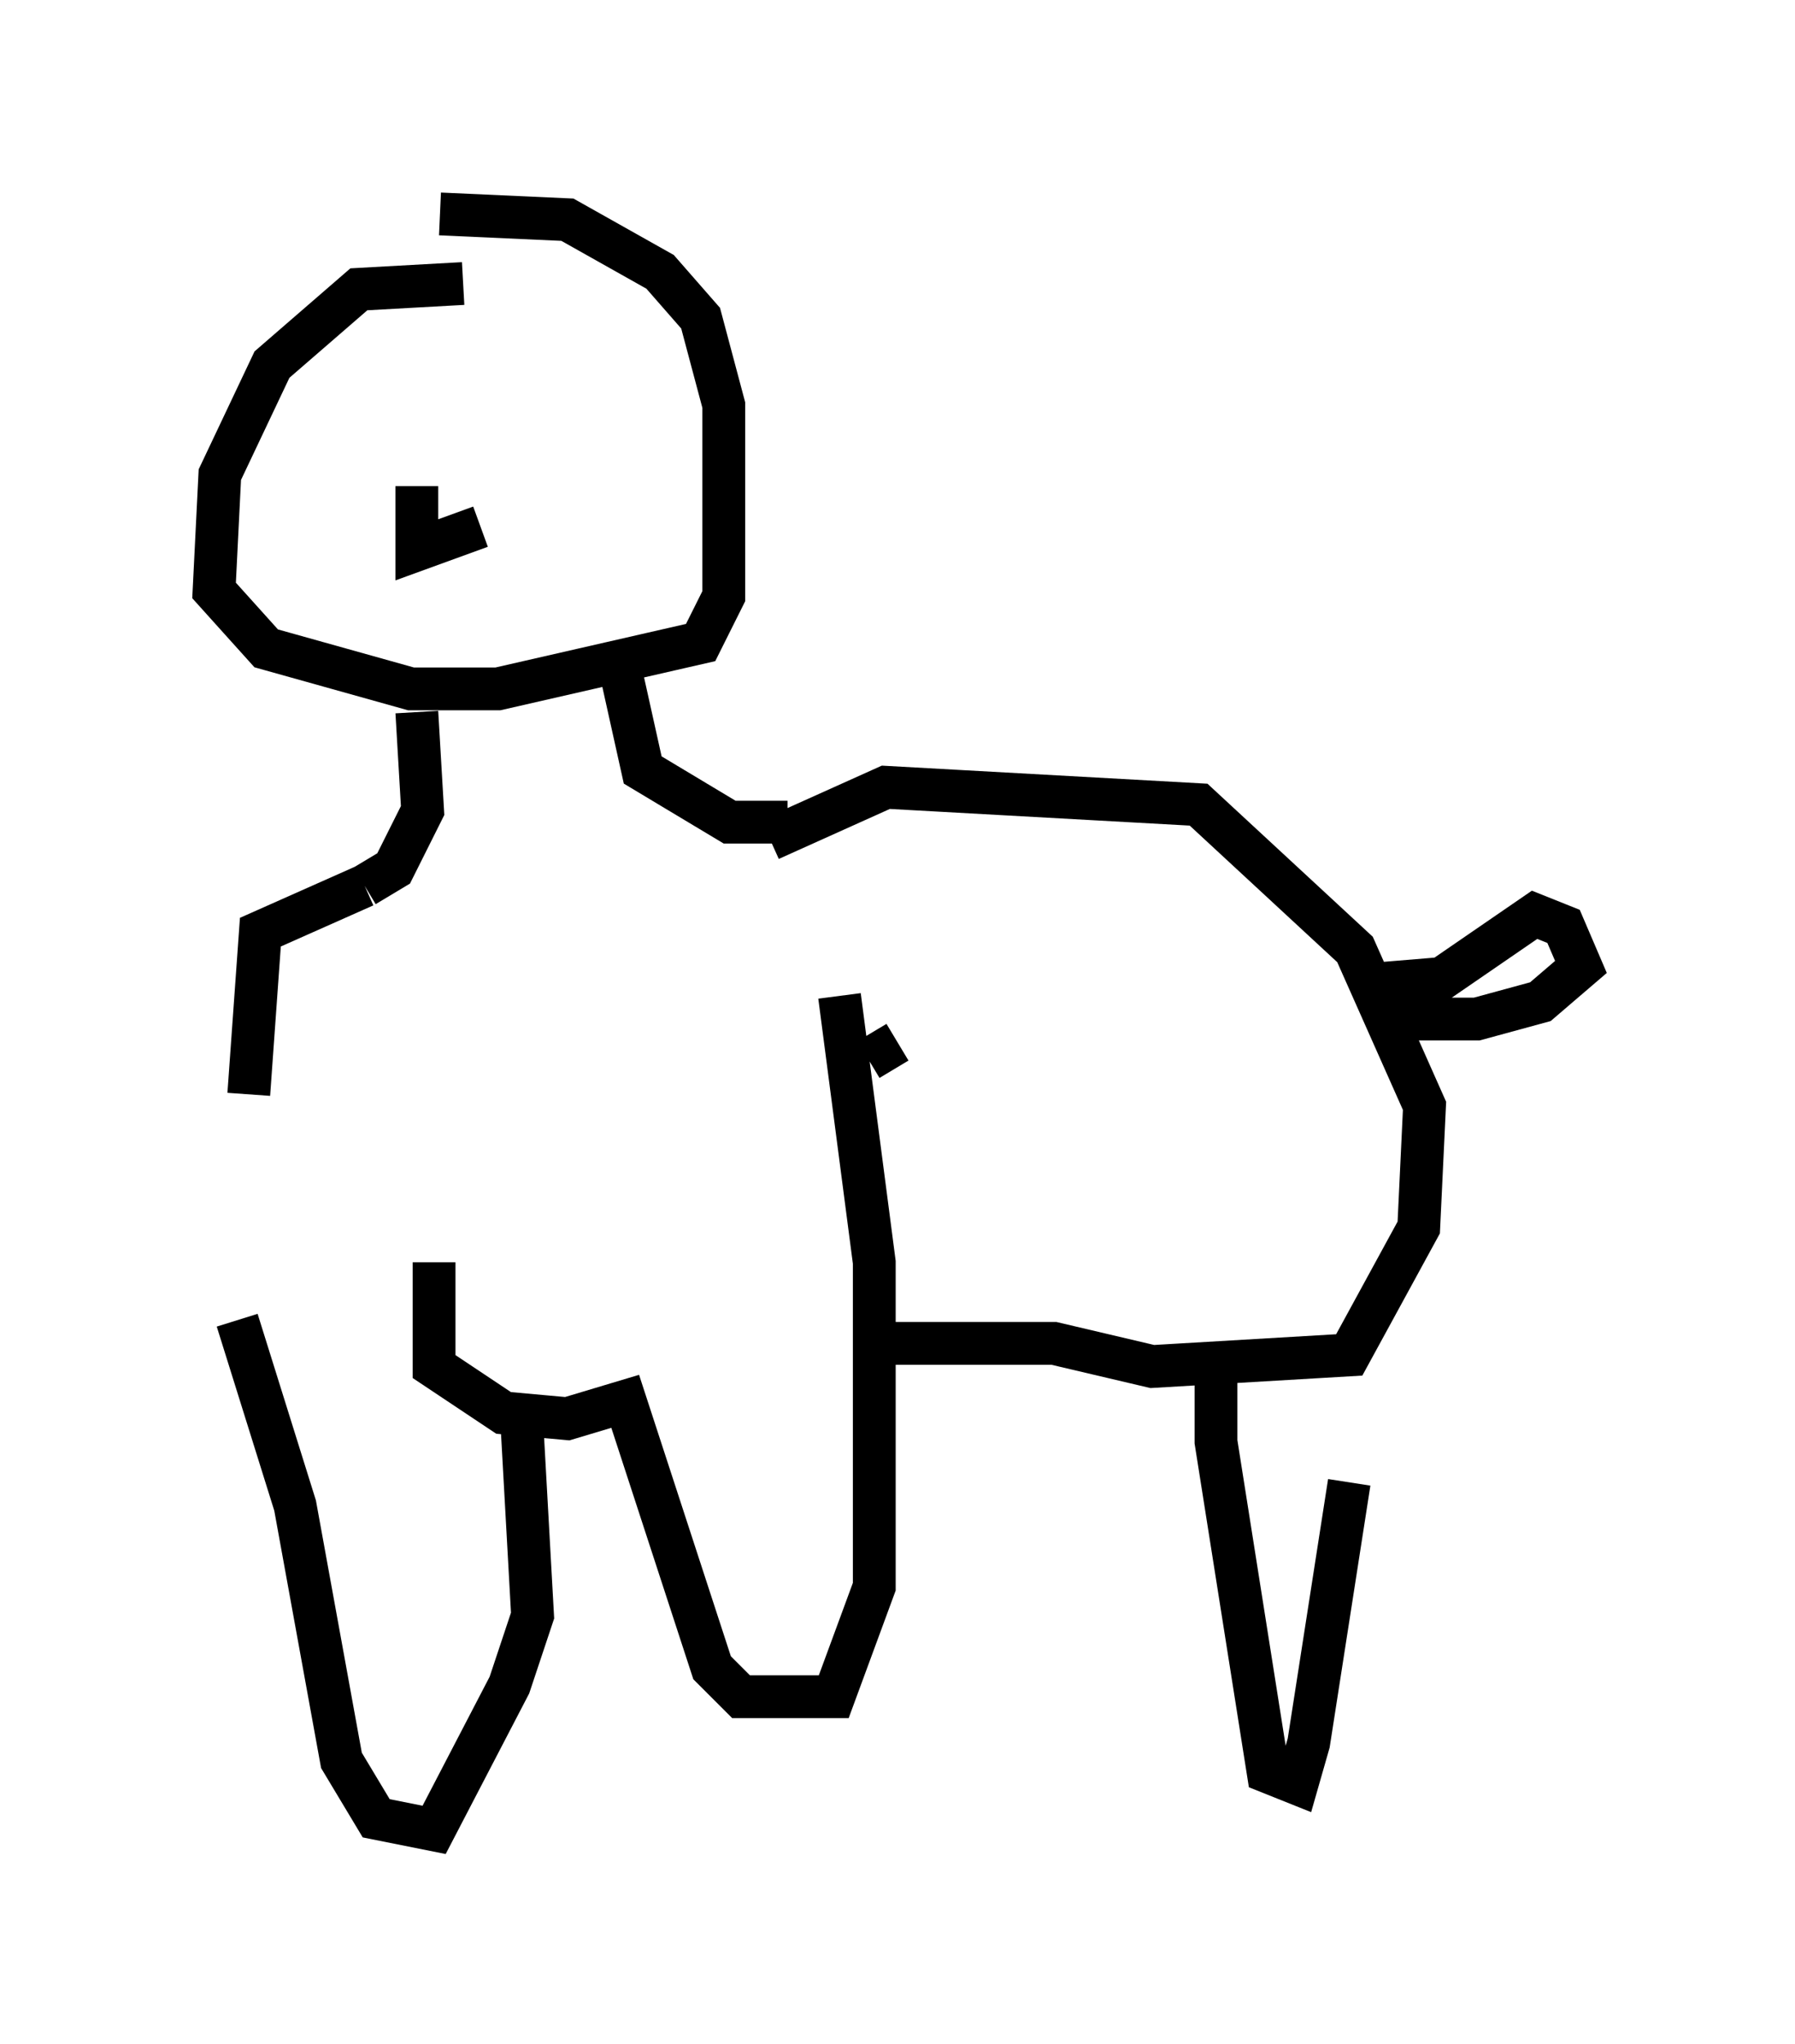 <?xml version="1.0" encoding="utf-8" ?>
<svg baseProfile="full" height="47.753" version="1.1" width="41.935" xmlns="http://www.w3.org/2000/svg" xmlns:ev="http://www.w3.org/2001/xml-events" xmlns:xlink="http://www.w3.org/1999/xlink"><defs /><rect fill="white" height="47.753" width="41.935" x="0" y="0" /><path d="M5.406, 25.703 m0.135, 5.142 l1.353, 4.33 1.083, 5.954 l0.812, 1.353 1.353, 0.271 l1.759, -3.383 0.541, -1.624 l-0.271, -4.871 m-2.03, -3.383 l0.0, 2.436 1.624, 1.083 l1.488, 0.135 1.353, -0.406 l2.03, 6.225 0.677, 0.677 l2.165, 0.0 0.947, -2.571 l0.0, -7.578 -0.812, -6.225 m0.677, 1.488 l0.677, -0.406 m-0.677, 7.036 l4.33, 0.0 2.3, 0.541 l4.601, -0.271 1.624, -2.977 l0.135, -2.842 -1.624, -3.654 l-3.654, -3.383 -7.307, -0.406 l-2.706, 1.218 m10.419, 11.773 l0.0, 2.3 1.218, 7.713 l0.677, 0.271 0.271, -0.947 l0.947, -6.089 m0.541, -11.637 l1.624, -0.135 2.165, -1.488 l0.677, 0.271 0.406, 0.947 l-0.947, 0.812 -1.488, 0.406 l-2.3, 0.0 m-26.387, 1.759 l0.271, -3.789 2.436, -1.083 m0.0, 0.0 l0.677, -0.406 0.677, -1.353 l-0.135, -2.3 m4.736, -1.083 l0.541, 2.436 2.03, 1.218 l1.353, 0.0 m-7.578, -12.584 l-2.436, 0.135 -2.03, 1.759 l-1.218, 2.571 -0.135, 2.706 l1.218, 1.353 3.383, 0.947 l2.03, 0.0 4.736, -1.083 l0.541, -1.083 0.0, -4.465 l-0.541, -2.03 -0.947, -1.083 l-2.165, -1.218 -2.977, -0.135 m-0.541, 6.36 l0.0, 1.488 1.488, -0.541 " fill="none" stroke="black" stroke-width="1" /></svg>